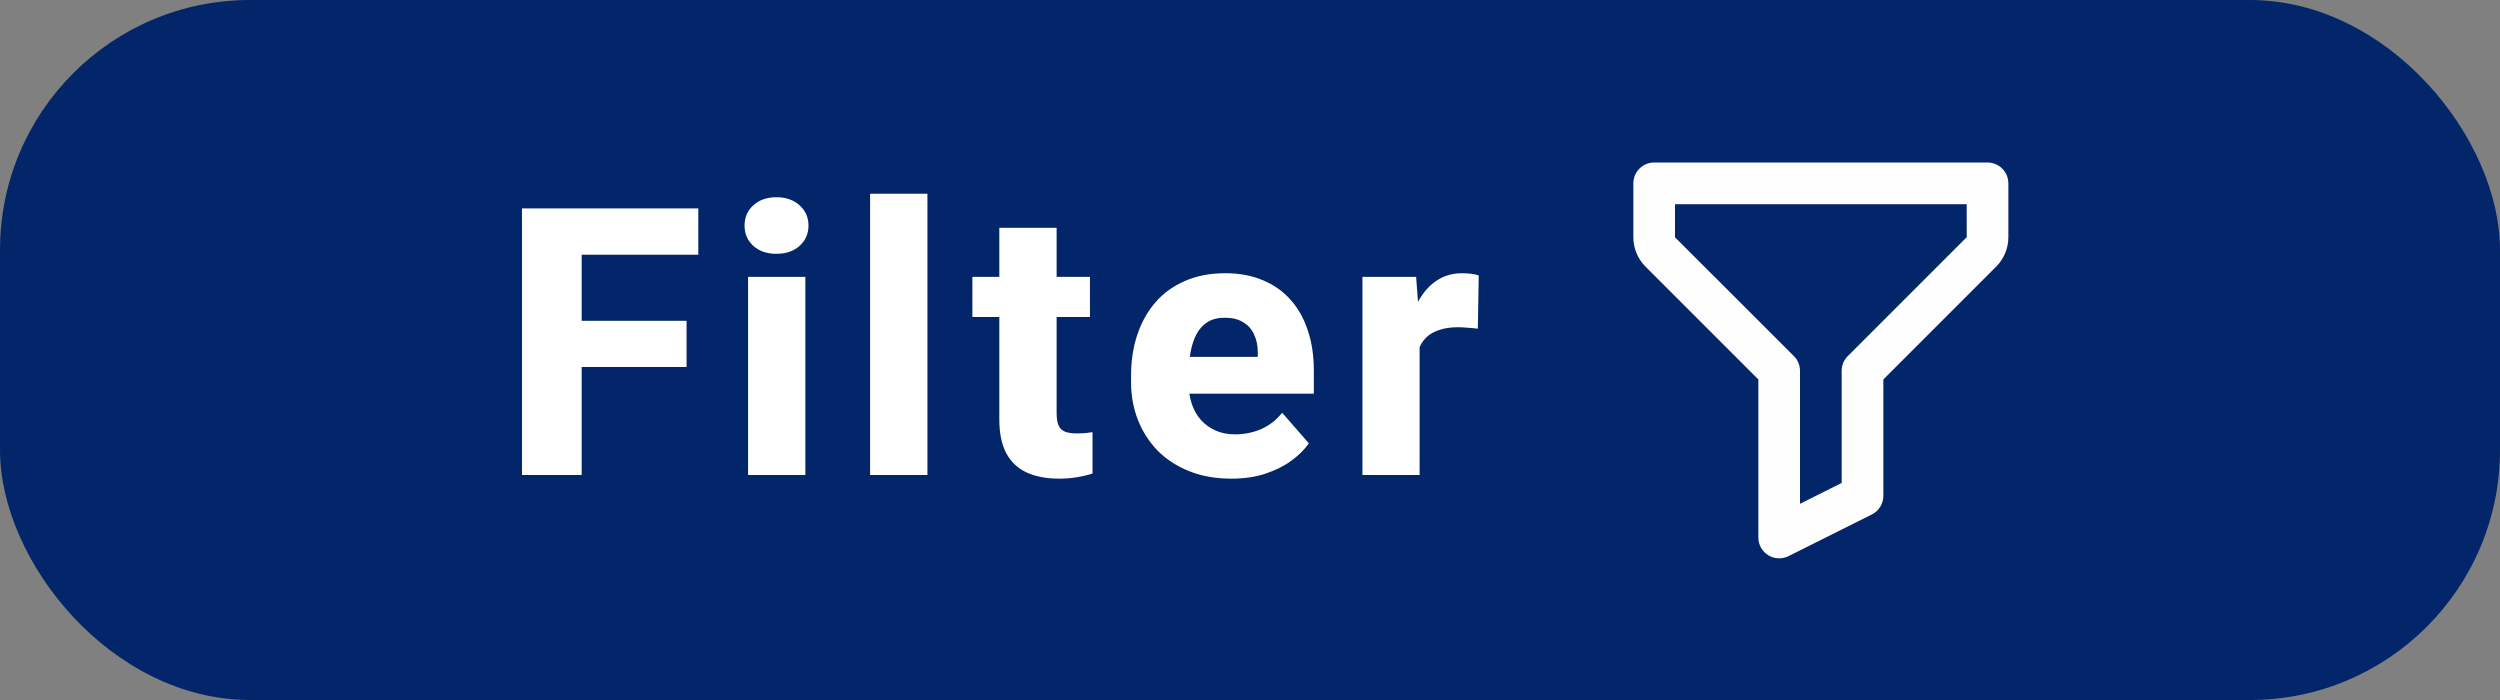 <svg width="100" height="28" viewBox="0 0 100 28" fill="none" xmlns="http://www.w3.org/2000/svg">
<rect x="0" y="0" width="100" height="28" fill="#808080" stroke="none"/>
<rect width="100" height="28" rx="10" fill="#03266A"/>
<path d="M23.267 8.336V19H20.879V8.336H23.267ZM27.463 12.833V14.679H22.6V12.833H27.463ZM27.932 8.336V10.189H22.6V8.336H27.932ZM32.214 11.075V19H29.922V11.075H32.214ZM29.782 9.024C29.782 8.692 29.9 8.421 30.134 8.211C30.369 7.997 30.676 7.889 31.057 7.889C31.438 7.889 31.745 7.997 31.98 8.211C32.219 8.421 32.339 8.692 32.339 9.024C32.339 9.352 32.219 9.623 31.98 9.837C31.745 10.047 31.438 10.152 31.057 10.152C30.676 10.152 30.369 10.047 30.134 9.837C29.9 9.623 29.782 9.352 29.782 9.024ZM37.097 7.75V19H34.804V7.75H37.097ZM43.598 11.075V12.679H38.896V11.075H43.598ZM39.973 9.112H42.265V16.517C42.265 16.737 42.292 16.905 42.346 17.023C42.399 17.14 42.487 17.223 42.609 17.271C42.731 17.315 42.888 17.337 43.078 17.337C43.215 17.337 43.332 17.332 43.43 17.323C43.527 17.313 43.618 17.301 43.701 17.286V18.941C43.505 19.005 43.298 19.054 43.078 19.088C42.858 19.127 42.619 19.146 42.36 19.146C41.867 19.146 41.44 19.066 41.078 18.905C40.722 18.744 40.449 18.49 40.258 18.143C40.068 17.791 39.973 17.335 39.973 16.773V9.112ZM49.257 19.146C48.627 19.146 48.063 19.046 47.565 18.846C47.067 18.646 46.645 18.37 46.298 18.019C45.956 17.662 45.695 17.252 45.514 16.788C45.334 16.324 45.243 15.829 45.243 15.301V15.023C45.243 14.432 45.326 13.888 45.492 13.39C45.658 12.892 45.9 12.46 46.218 12.093C46.54 11.722 46.935 11.437 47.404 11.236C47.873 11.031 48.407 10.929 49.008 10.929C49.569 10.929 50.07 11.021 50.51 11.207C50.949 11.388 51.32 11.649 51.623 11.991C51.925 12.328 52.155 12.735 52.311 13.214C52.472 13.688 52.553 14.22 52.553 14.81V15.748H46.166V14.276H50.312V14.1C50.312 13.822 50.26 13.578 50.158 13.368C50.06 13.158 49.914 12.997 49.718 12.884C49.528 12.767 49.286 12.709 48.993 12.709C48.715 12.709 48.483 12.767 48.298 12.884C48.112 13.002 47.963 13.168 47.851 13.382C47.743 13.592 47.665 13.839 47.616 14.122C47.568 14.4 47.543 14.701 47.543 15.023V15.301C47.543 15.609 47.585 15.89 47.668 16.144C47.751 16.398 47.873 16.615 48.034 16.795C48.195 16.976 48.39 17.118 48.62 17.22C48.849 17.323 49.111 17.374 49.404 17.374C49.765 17.374 50.109 17.306 50.436 17.169C50.763 17.027 51.047 16.808 51.286 16.51L52.355 17.733C52.194 17.967 51.967 18.194 51.674 18.414C51.386 18.629 51.039 18.805 50.634 18.941C50.229 19.078 49.77 19.146 49.257 19.146ZM56.784 12.921V19H54.498V11.075H56.645L56.784 12.921ZM59.149 11.017L59.113 13.148C59.015 13.133 58.888 13.121 58.732 13.111C58.576 13.097 58.441 13.089 58.329 13.089C58.036 13.089 57.782 13.126 57.567 13.199C57.357 13.268 57.182 13.37 57.04 13.507C56.903 13.644 56.801 13.815 56.732 14.02C56.664 14.22 56.63 14.452 56.63 14.715L56.198 14.503C56.198 13.98 56.249 13.502 56.352 13.067C56.454 12.633 56.603 12.257 56.798 11.94C56.994 11.617 57.233 11.368 57.516 11.192C57.799 11.017 58.122 10.929 58.483 10.929C58.6 10.929 58.72 10.936 58.842 10.951C58.964 10.965 59.066 10.987 59.149 11.017Z" fill="white"/>
<path d="M79.5 6.5H66.167C65.946 6.5 65.734 6.588 65.578 6.744C65.421 6.9 65.334 7.112 65.334 7.333V9.492C65.334 9.928 65.511 10.356 65.819 10.664L70.334 15.178V21.5C70.334 21.642 70.37 21.782 70.439 21.905C70.508 22.029 70.608 22.134 70.729 22.209C70.85 22.283 70.987 22.326 71.129 22.332C71.271 22.339 71.412 22.309 71.539 22.246L74.873 20.579C75.155 20.438 75.334 20.149 75.334 19.833V15.178L79.848 10.664C80.156 10.356 80.334 9.928 80.334 9.492V7.333C80.334 7.112 80.246 6.9 80.089 6.744C79.933 6.588 79.721 6.5 79.5 6.5V6.5ZM73.911 14.244C73.834 14.321 73.772 14.413 73.73 14.514C73.688 14.616 73.667 14.724 73.667 14.833V19.318L72 20.152V14.833C72 14.724 71.979 14.616 71.937 14.514C71.895 14.413 71.834 14.321 71.756 14.244L67 9.492V8.167H78.668L78.669 9.486L73.911 14.244V14.244Z" fill="#FFFEFE"/>
</svg>
